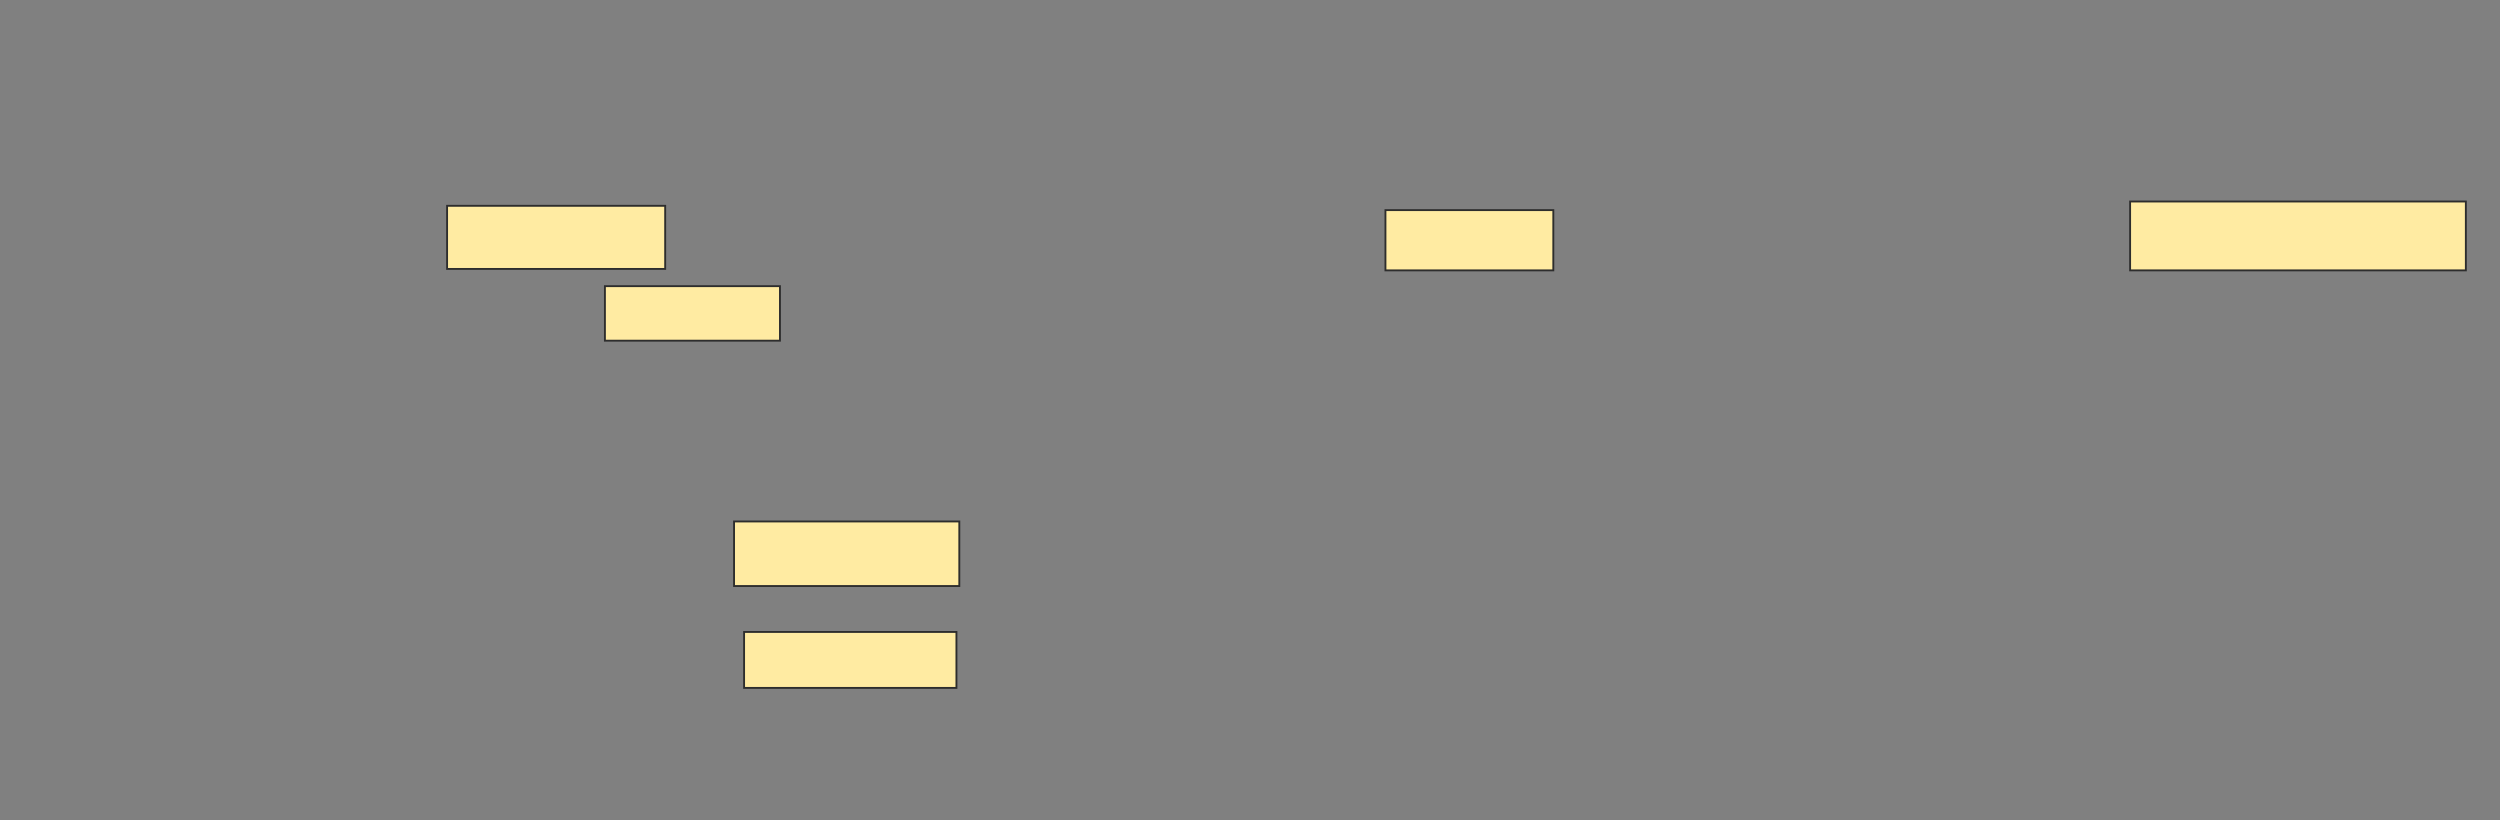 <svg height="433" width="1320" xmlns="http://www.w3.org/2000/svg"><rect width="100%" height="100%" fill="#808080" stroke="none"/><path fill="#FFEBA2" stroke="#2D2D2D" d="M236.061 108.667H351.213V142H236.061z"/><path fill="#FFEBA2" stroke="#2D2D2D" d="M319.394 151.091H411.818V179.879H319.394z"/><path fill="#FFEBA2" stroke="#2D2D2D" d="M387.576 275.333H506.515V309.424H387.576z"/><path fill="#FFEBA2" stroke="#2D2D2D" d="M392.879 333.667H505V363.212H392.879z"/><path fill="#FFEBA2" stroke="#2D2D2D" d="M731.515 110.939H820.151V142.757H731.515z"/><path fill="#FFEBA2" stroke="#2D2D2D" d="M1124.697 106.394H1301.97V142.758H1124.697z"/></svg>